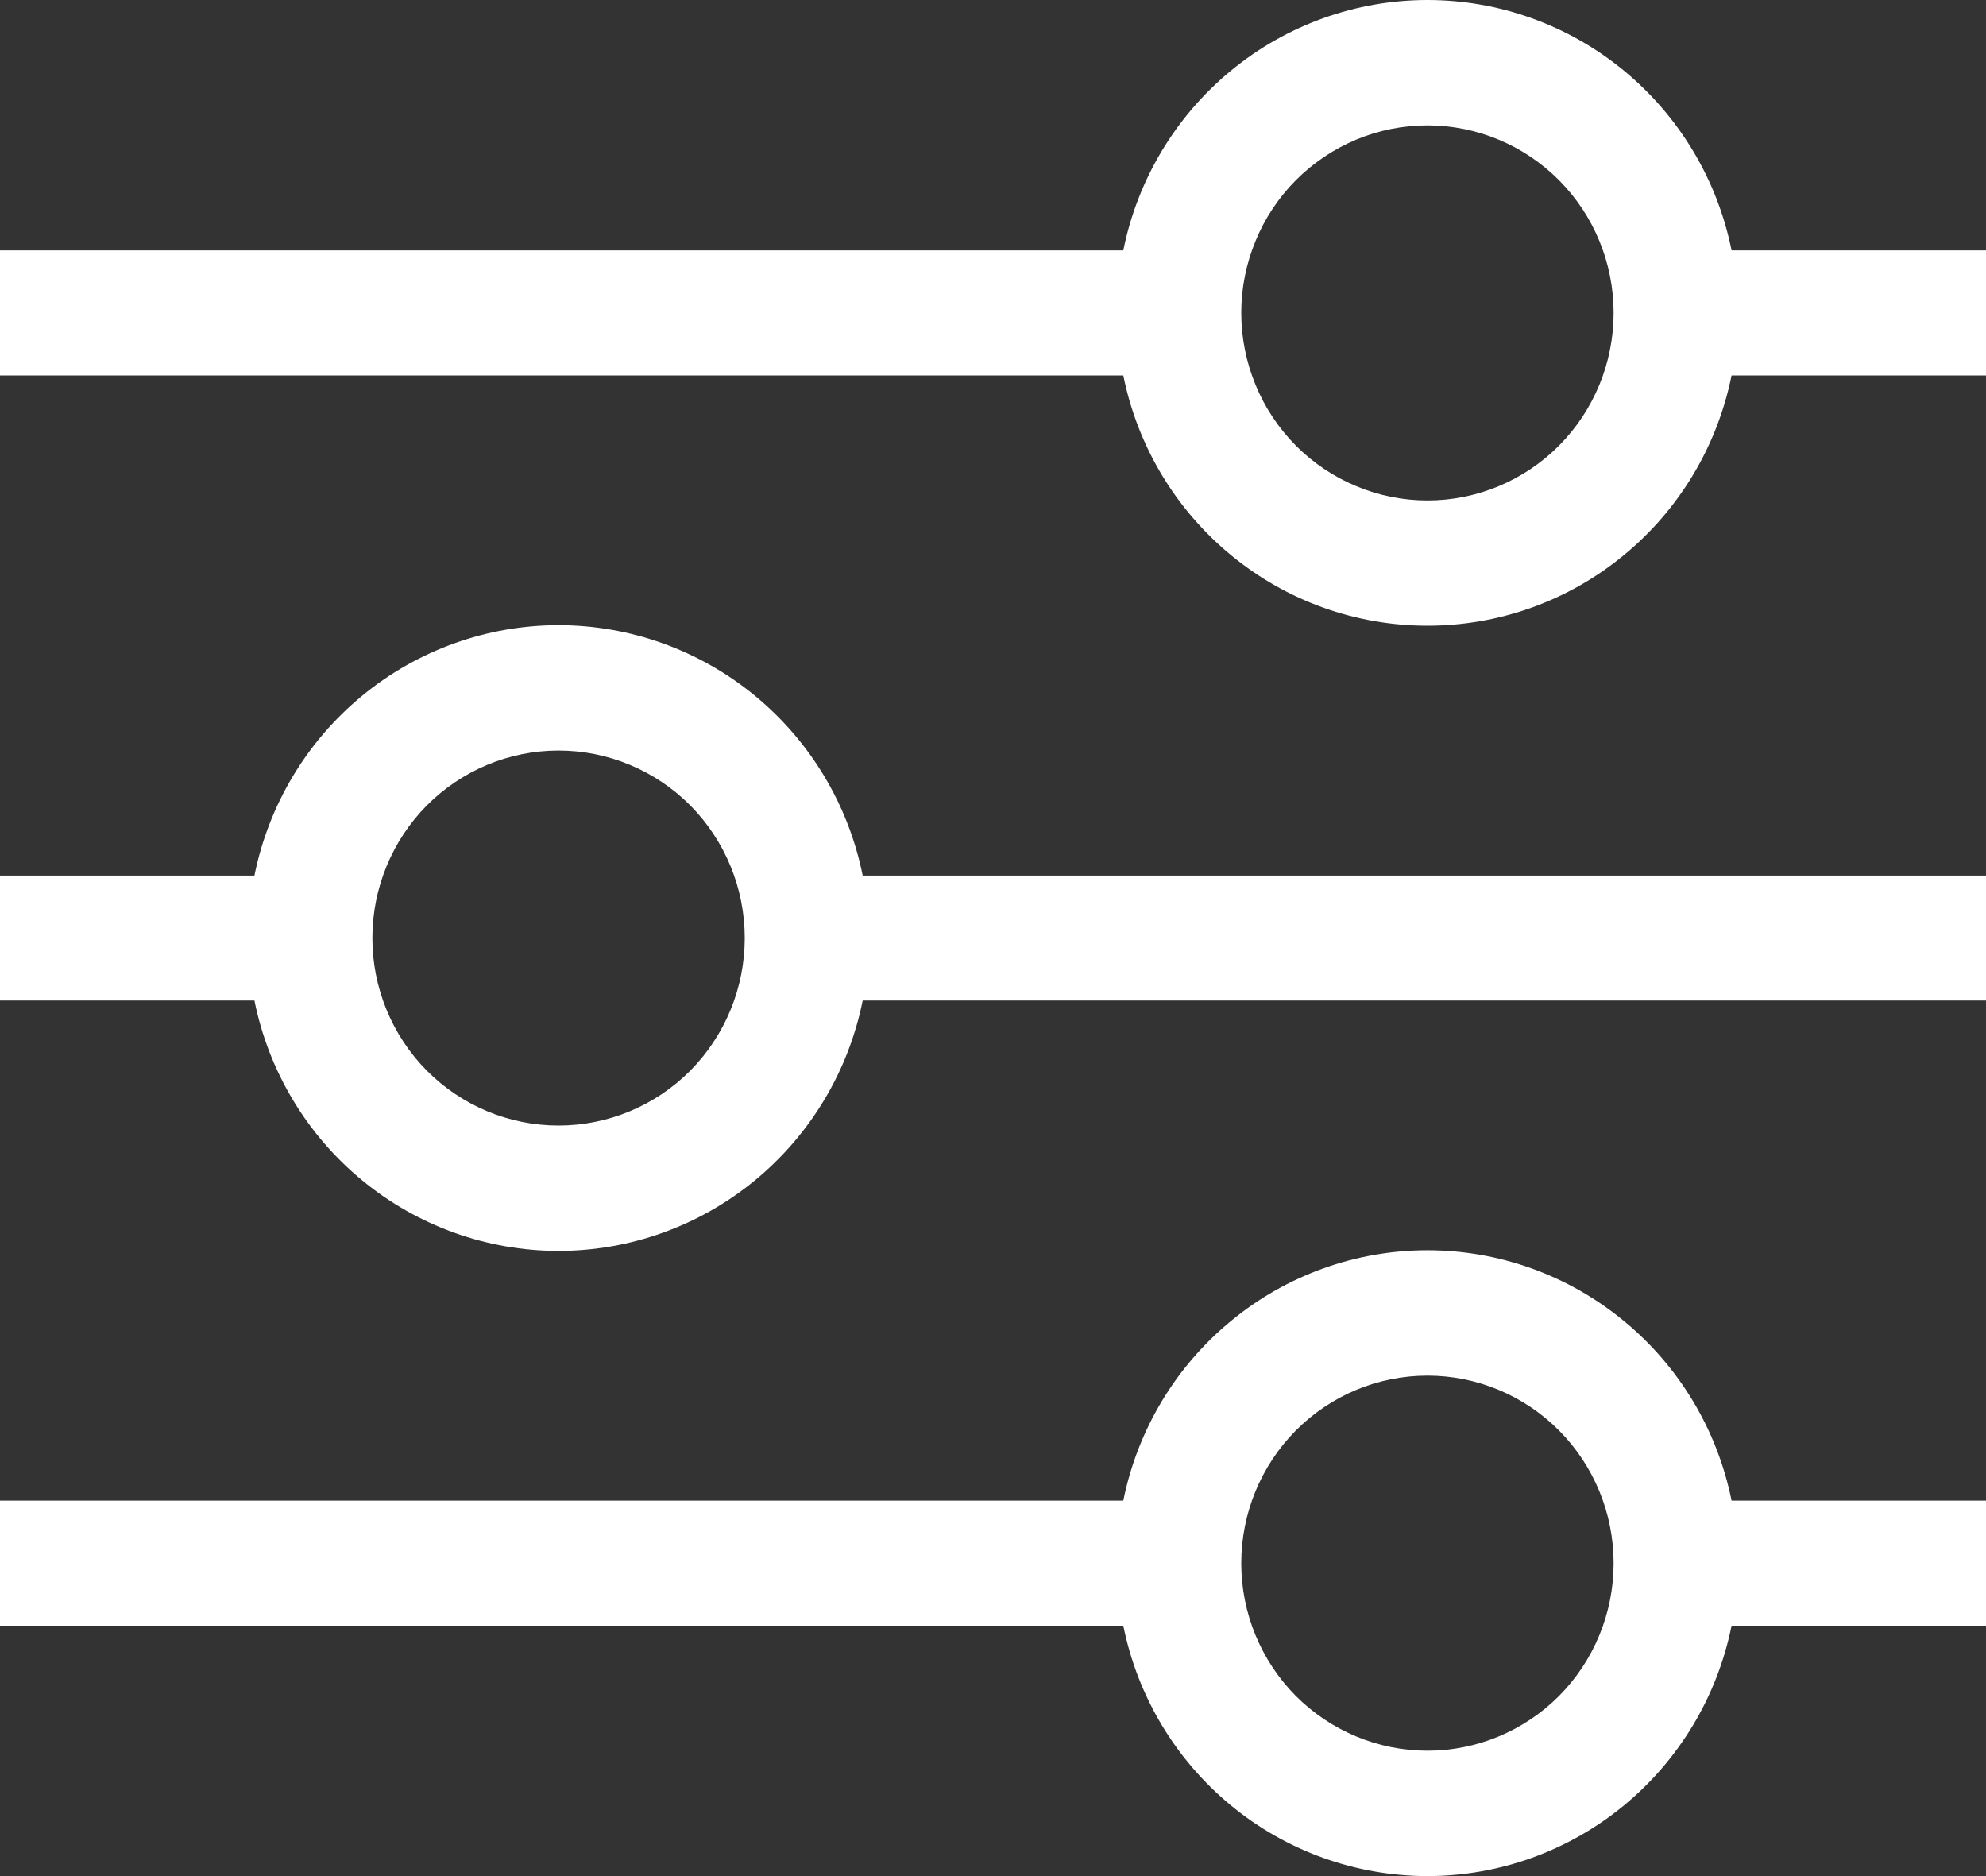 <svg width="18" height="17" viewBox="0 0 18 17" fill="none" xmlns="http://www.w3.org/2000/svg">
<rect x="0" y="0" width="18" height="17" fill="#333333" stroke="none"/>
<path fill-rule="evenodd" clip-rule="evenodd" d="M12.938 1.136C12.716 1.136 12.496 1.18 12.292 1.265C12.087 1.351 11.901 1.476 11.744 1.634C11.588 1.791 11.463 1.979 11.379 2.185C11.294 2.391 11.25 2.612 11.25 2.835C11.25 3.058 11.294 3.279 11.379 3.486C11.463 3.692 11.588 3.879 11.744 4.037C11.901 4.195 12.087 4.32 12.292 4.405C12.496 4.491 12.716 4.535 12.938 4.535C13.385 4.535 13.814 4.356 14.131 4.037C14.447 3.718 14.625 3.286 14.625 2.835C14.625 2.385 14.447 1.952 14.131 1.634C13.814 1.315 13.385 1.136 12.938 1.136ZM10.181 2.269C10.31 1.628 10.655 1.053 11.158 0.639C11.66 0.226 12.289 0 12.938 0C13.586 0 14.215 0.226 14.717 0.639C15.22 1.053 15.565 1.628 15.694 2.269H18V3.402H15.694C15.565 4.042 15.22 4.618 14.717 5.031C14.215 5.445 13.586 5.67 12.938 5.67C12.289 5.67 11.66 5.445 11.158 5.031C10.655 4.618 10.31 4.042 10.181 3.402H0V2.269H10.181ZM5.062 6.801C4.615 6.801 4.186 6.98 3.869 7.298C3.553 7.617 3.375 8.049 3.375 8.5C3.375 8.951 3.553 9.383 3.869 9.702C4.186 10.02 4.615 10.199 5.062 10.199C5.51 10.199 5.939 10.02 6.256 9.702C6.572 9.383 6.75 8.951 6.75 8.5C6.75 8.049 6.572 7.617 6.256 7.298C5.939 6.98 5.51 6.801 5.062 6.801ZM2.306 7.934C2.435 7.293 2.78 6.718 3.283 6.304C3.785 5.891 4.414 5.665 5.062 5.665C5.711 5.665 6.34 5.891 6.842 6.304C7.345 6.718 7.69 7.293 7.819 7.934H18V9.066H7.819C7.69 9.707 7.345 10.282 6.842 10.696C6.34 11.109 5.711 11.335 5.062 11.335C4.414 11.335 3.785 11.109 3.283 10.696C2.78 10.282 2.435 9.707 2.306 9.066H0V7.934H2.306ZM12.938 12.465C12.49 12.465 12.061 12.644 11.744 12.963C11.428 13.282 11.25 13.714 11.25 14.165C11.25 14.616 11.428 15.048 11.744 15.367C12.061 15.685 12.49 15.864 12.938 15.864C13.385 15.864 13.814 15.685 14.131 15.367C14.447 15.048 14.625 14.616 14.625 14.165C14.625 13.714 14.447 13.282 14.131 12.963C13.814 12.644 13.385 12.465 12.938 12.465ZM10.181 13.598C10.31 12.958 10.655 12.382 11.158 11.969C11.66 11.555 12.289 11.329 12.938 11.329C13.586 11.329 14.215 11.555 14.717 11.969C15.22 12.382 15.565 12.958 15.694 13.598H18V14.731H15.694C15.565 15.371 15.22 15.947 14.717 16.361C14.215 16.774 13.586 17 12.938 17C12.289 17 11.66 16.774 11.158 16.361C10.655 15.947 10.31 15.371 10.181 14.731H0V13.598H10.181Z" fill="white"/>
</svg>

